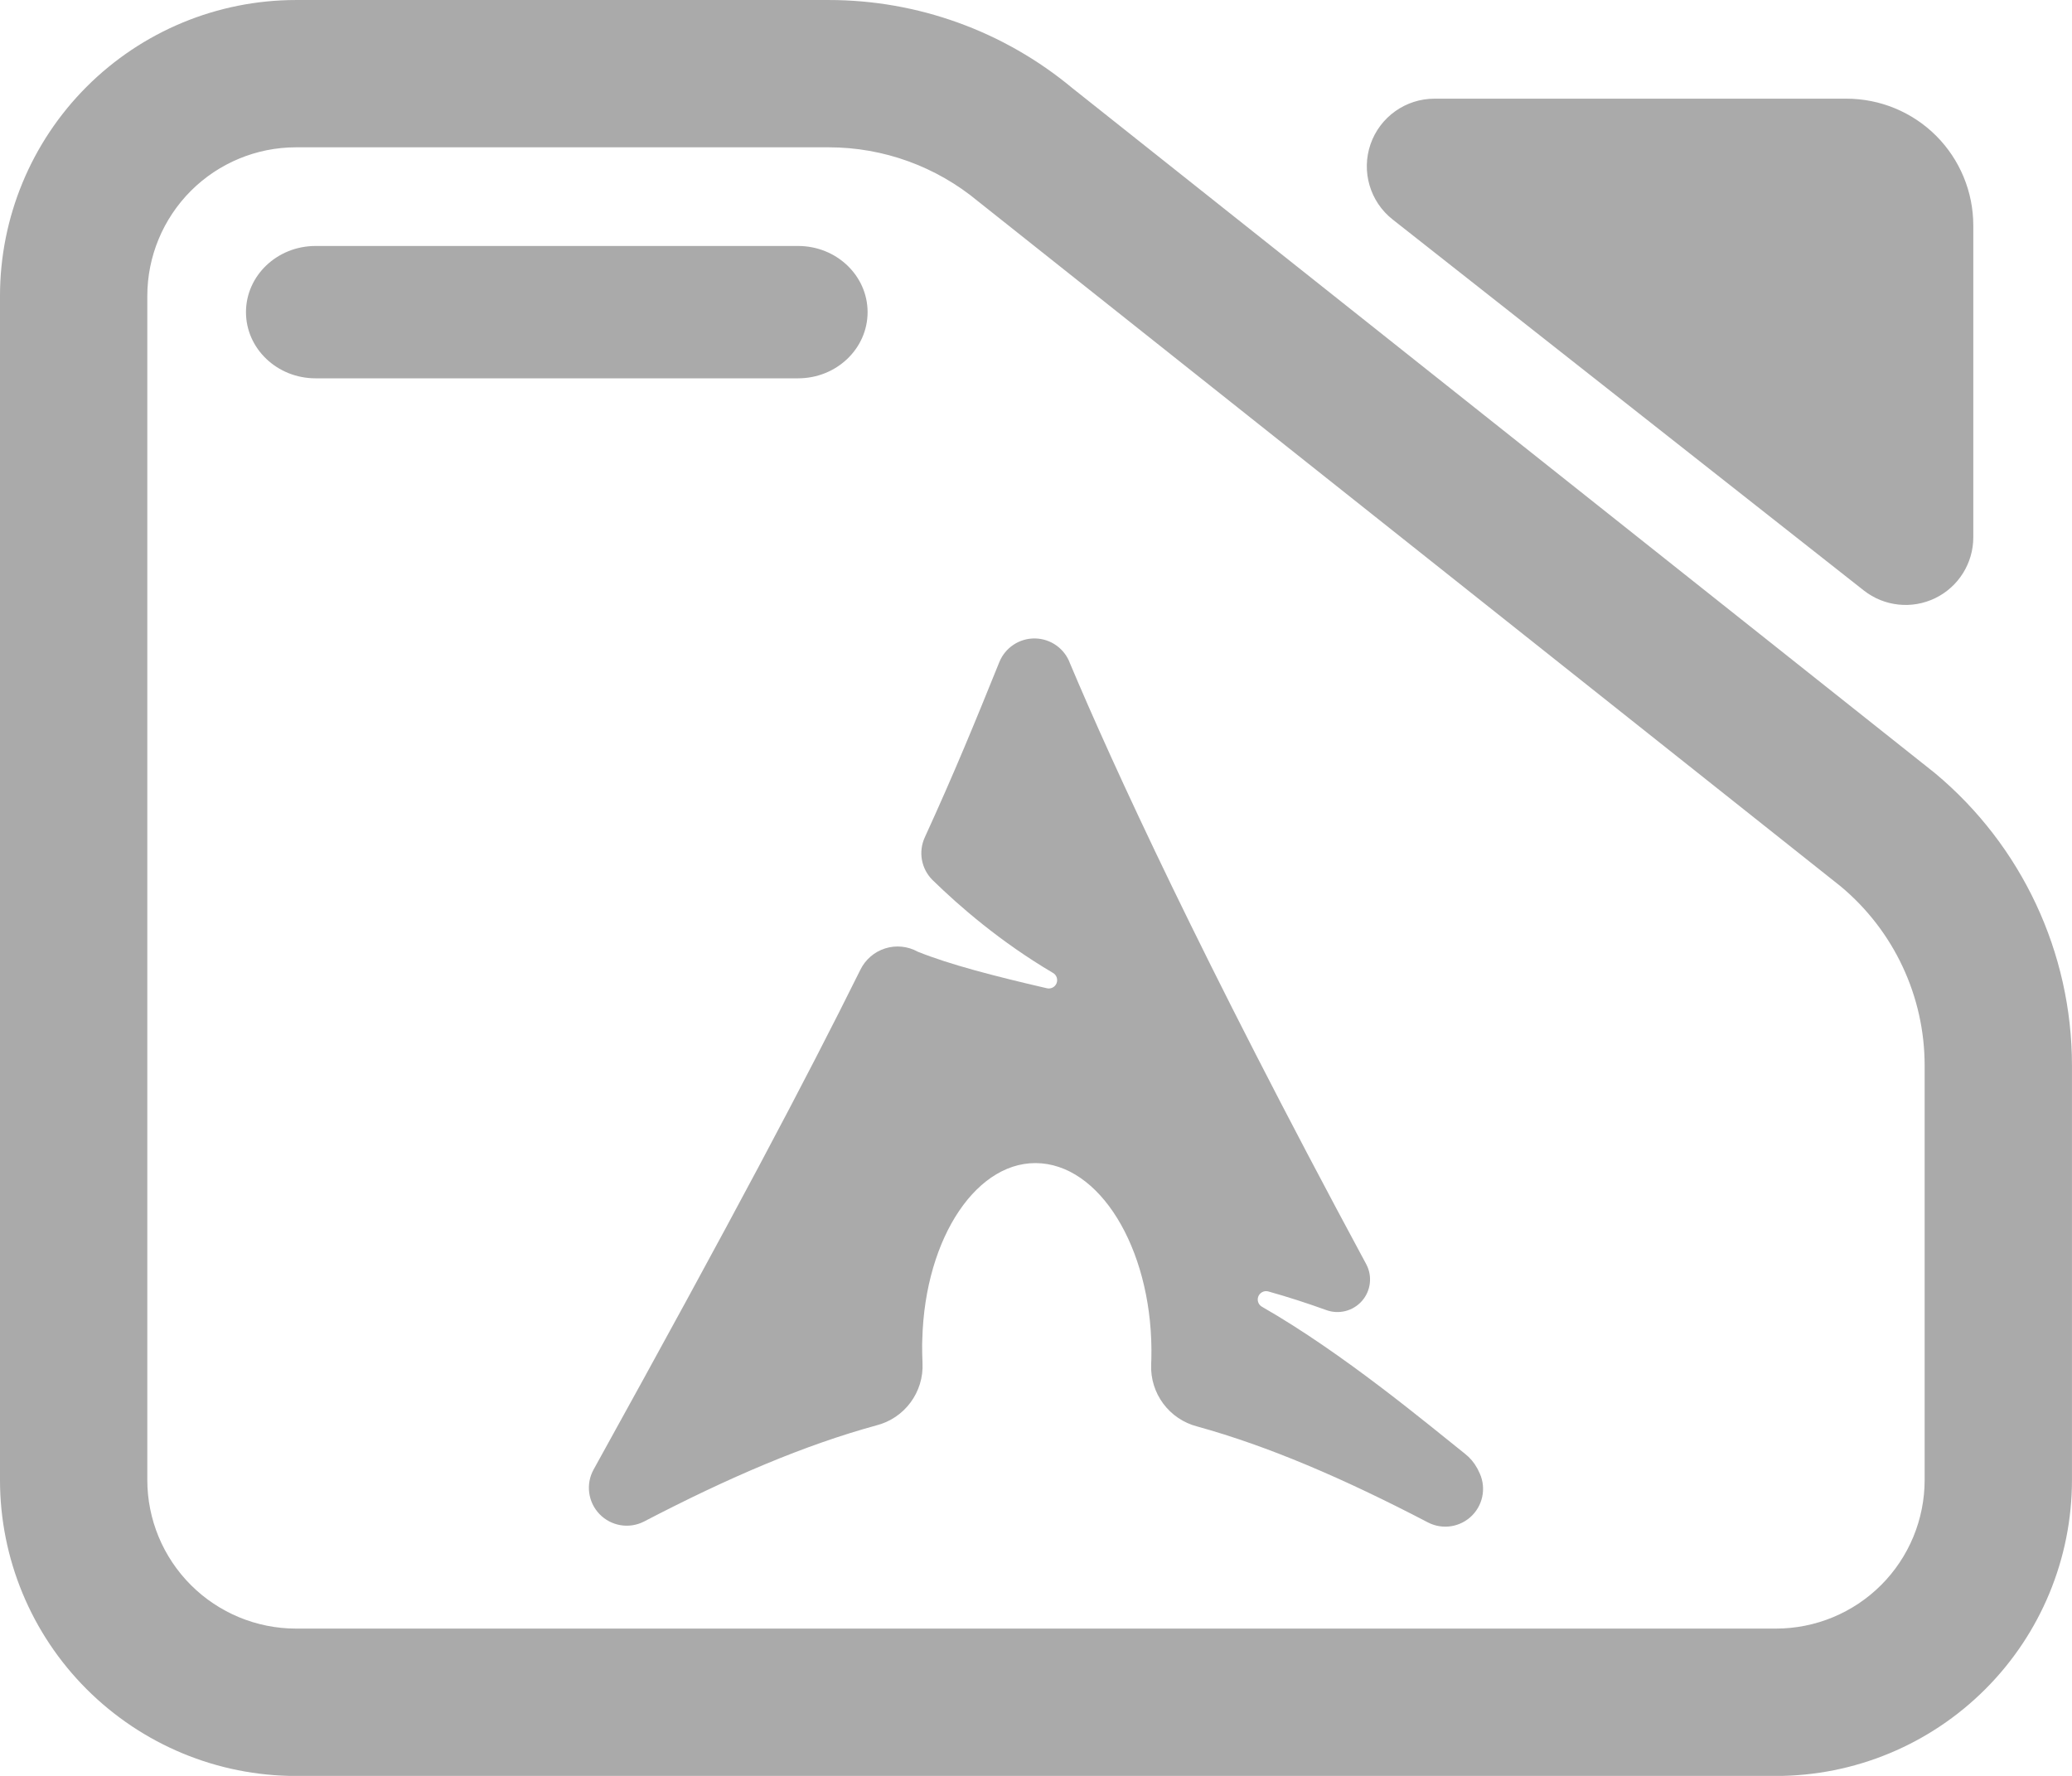 <svg clip-rule="evenodd" fill-rule="evenodd" stroke-linejoin="round" stroke-miterlimit="2" viewBox="0 0 245 210" xmlns="http://www.w3.org/2000/svg">
  <defs>
    <style type="text/css" id="current-color-scheme">.ColorScheme-Highlight { color:#aaaaaa; }</style>
  </defs><path class="ColorScheme-Highlight" fill="currentColor" d="m7.144 3.567h7.776c1.298 0 2.556.471 3.554 1.331l12.589 10.352c1.267 1.093 2 2.712 2 4.419v6.263c0 1.186-.455 2.324-1.265 3.162-.81.839-1.909 1.311-3.055 1.311h-21.599c-1.146 0-2.244-.472-3.055-1.311-.81-.838-1.265-1.976-1.265-3.162v-17.892c0-1.187.455-2.324 1.265-3.163.811-.839 1.909-1.31 3.055-1.31zm0 2.226c-.575 0-1.127.237-1.534.658-.407.422-.636.993-.636 1.589v17.892c0 .595.229 1.167.636 1.588s.959.658 1.534.658h21.599c.576 0 1.128-.237 1.535-.658s.635-.993.635-1.588v-6.263c0-1.046-.449-2.038-1.226-2.708l-12.589-10.352c-.612-.527-1.382-.816-2.178-.816zm.285 3.491c-.56 0-1.015-.448-1.015-1s.455-1 1.015-1h7.043c.56 0 1.014.448 1.014 1s-.454 1-1.014 1zm15.719-2.401c-.33-.269-.459-.726-.322-1.137.138-.412.513-.688.933-.688h6.013c.491 0 .962.202 1.309.561.347.36.542.847.542 1.356v4.712c0 .391-.216.748-.556.919s-.745.126-1.042-.116z" transform="matrix(8.102 0 0 7.825 -22.881 -27.91)"/><path class="ColorScheme-Highlight" fill="currentColor" d="m16.243 3.486c-.162-.442-.579-.738-1.05-.746-.47-.008-.897.275-1.074.711-.717 1.775-1.354 3.334-2.243 5.274-.197.431-.107.939.227 1.276.807.788 2.038 1.861 3.629 2.8.109.062.155.195.108.312-.047.116-.172.18-.294.149-1.568-.363-2.914-.71-3.879-1.098-.3-.166-.655-.203-.982-.1s-.597.337-.747.645c-1.646 3.318-3.788 7.374-8.024 15.033-.241.437-.168.981.179 1.34.348.36.888.451 1.334.225 2.582-1.345 4.851-2.307 6.986-2.892.856-.214 1.441-1.004 1.395-1.885-.007-.181-.012-.365-.011-.552l.005-.151c.078-3.089 1.682-5.458 3.583-5.297s3.38 2.792 3.307 5.88c-.002.056-.004.111-.006.167-.037.874.544 1.654 1.391 1.87 2.123.587 4.378 1.551 6.941 2.888.443.226.981.137 1.329-.219.347-.356.422-.896.186-1.334-.011-.028-.026-.055-.041-.082-.091-.168-.216-.316-.367-.434-1.153-.918-3.658-3.019-6.092-4.414-.116-.057-.17-.192-.126-.312.045-.121.173-.189.298-.158.587.164 1.182.357 1.741.559.382.143.812.034 1.081-.272.268-.306.32-.747.128-1.106-4.977-9.233-7.626-15.027-8.912-18.077z" fill-rule="nonzero" transform="matrix(3.931 0 0 3.931 62.663 64.726)"/></svg>